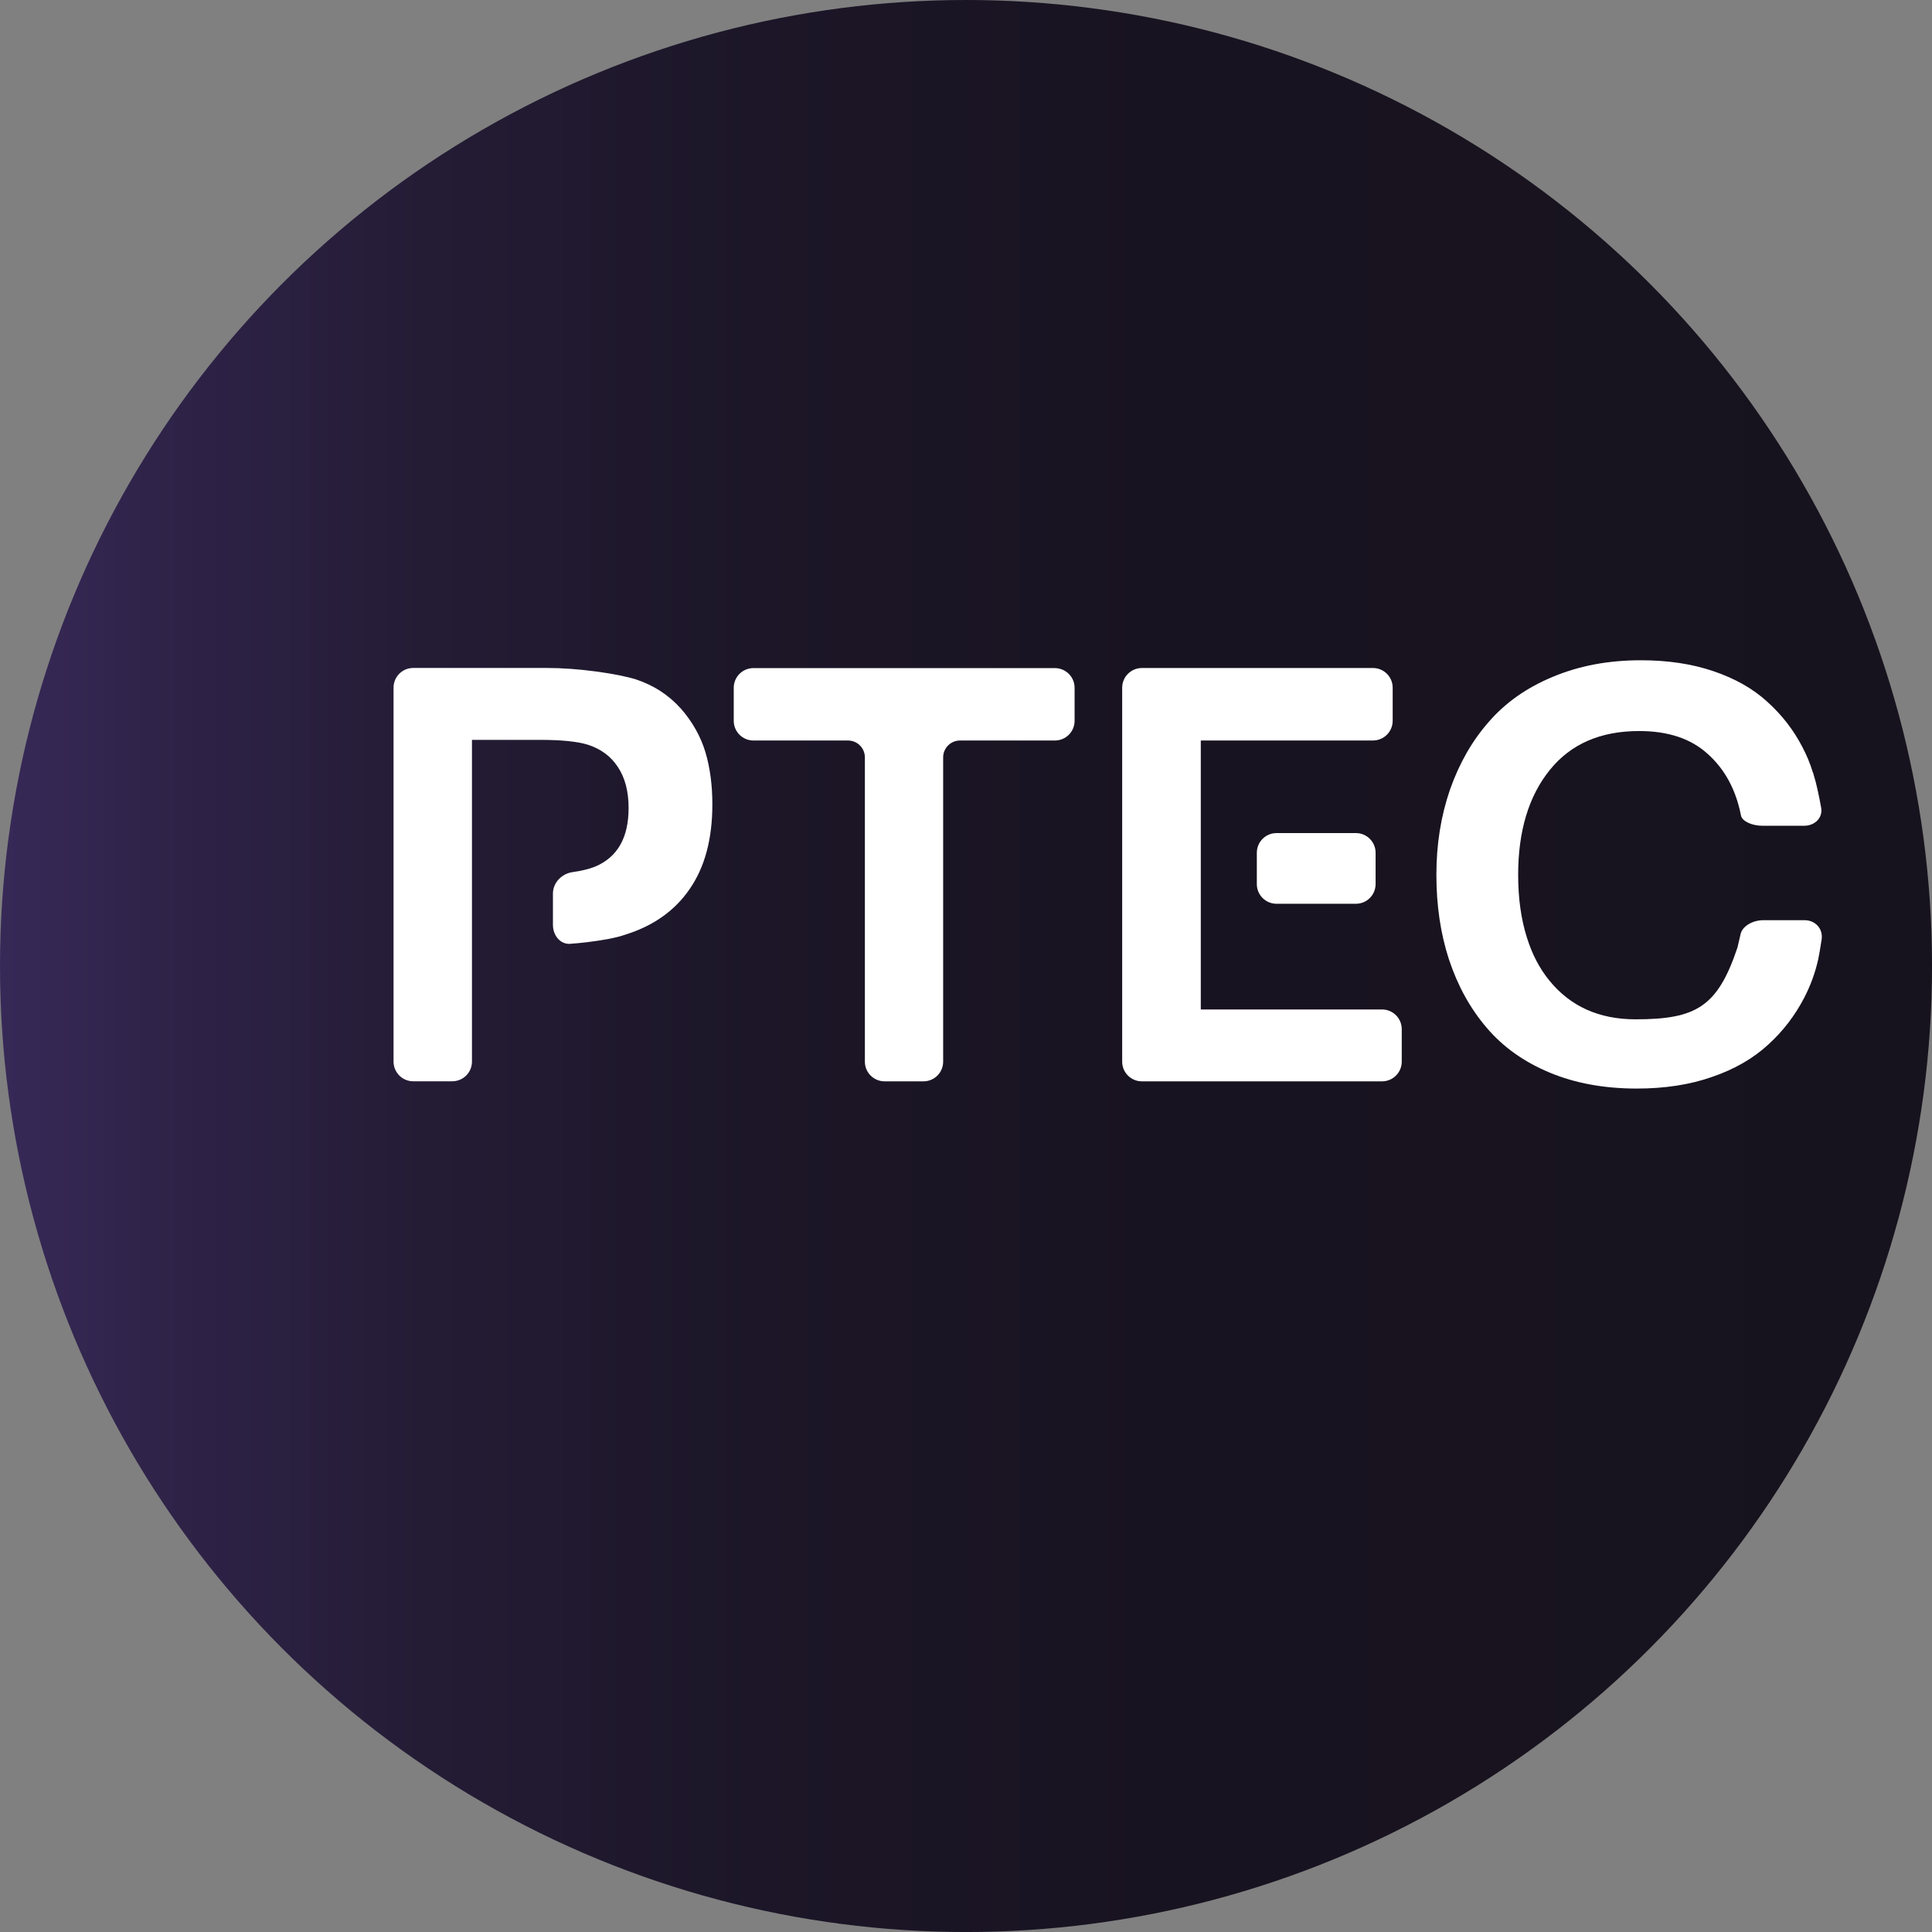 <?xml version="1.0" encoding="UTF-8"?>
<svg id="Layer_1" data-name="Layer 1" xmlns="http://www.w3.org/2000/svg" xmlns:xlink="http://www.w3.org/1999/xlink" viewBox="0 0 687.87 687.87">
  <rect x="0" y="0" width="687.87" height="687.87" fill="#808080" stroke="none"/>
  <defs>
    <linearGradient id="linear-gradient" x1="0" y1="343.94" x2="687.87" y2="343.94" gradientUnits="userSpaceOnUse">
      <stop offset="0" stop-color="#372957"/>
      <stop offset=".08" stop-color="#2f2349"/>
      <stop offset=".22" stop-color="#241c35"/>
      <stop offset=".39" stop-color="#1c1628"/>
      <stop offset=".61" stop-color="#181320"/>
      <stop offset="1" stop-color="#17131e"/>
    </linearGradient>
  </defs>
  <circle cx="343.94" cy="343.94" r="343.94" style="fill: url(#linear-gradient);"/>
  <path d="m242.33,252.2c-4.28-4.76-9.55-8.2-15.93-10.31-3.15-.98-7.93-1.97-14.17-2.81-6.24-.84-12.14-1.26-17.75-1.26h-47.35c-3.88,0-7.01,3.14-7.01,7.01v133.14c0,3.88,3.14,7.01,7.01,7.01h13.89c3.88,0,7.02-3.14,7.02-7.01v-114.55h24.27c7.37,0,13.04.55,16.84,1.68,4.63,1.47,8.28,4.07,10.8,7.93,2.6,3.86,3.86,8.77,3.86,14.67,0,10.52-3.93,17.46-11.86,20.83-2.22.89-4.93,1.54-8.09,1.98-3.84.54-6.99,3.75-6.99,7.63v11.15c0,3.88,2.73,6.98,6.08,6.75,1.98-.14,3.99-.33,6.06-.58,5.75-.7,10.31-1.54,13.54-2.66,9.96-3.09,17.68-8.49,23.01-16.28,5.39-7.79,8.07-17.82,8.07-30.09,0-6.74-.78-12.91-2.46-18.59-1.68-5.61-4.63-10.88-8.83-15.65Z" style="fill: #fff;"/>
  <path d="m314.95,385c-3.88,0-7.02-3.14-7.02-7.01v-108.34c0-3.31-2.69-6-6-6h-33.68c-3.88,0-7.01-3.14-7.01-7.01v-11.76c0-3.88,3.14-7.01,7.01-7.01h107.33c3.87,0,7.02,3.14,7.02,7.01v11.76c0,3.88-3.14,7.01-7.02,7.01h-33.78c-3.31,0-6,2.69-6,6v108.34c0,3.88-3.14,7.01-7.01,7.01h-13.83Z" style="fill: #fff;"/>
  <path d="m427.53,263.64h61.31c3.88,0,7.01-3.14,7.01-7.01v-11.78c0-3.88-3.14-7.01-7.01-7.01h-82.28c-3.87,0-7.02,3.14-7.02,7.01v133.14c0,3.88,3.14,7.01,7.02,7.01h85.51c3.87,0,7.01-3.14,7.01-7.01v-11.57c0-3.88-3.14-7.01-7.01-7.01h-64.54v-95.76Z" style="fill: #fff;"/>
  <path d="m454.49,296.61h28.27c3.87,0,7.01,3.14,7.01,7.01v11.15c0,3.87-3.14,7.01-7.01,7.01h-28.27c-3.87,0-7.01-3.14-7.01-7.01v-11.15c0-3.87,3.14-7.01,7.01-7.01Z" style="fill: #fff;"/>
  <path d="m648.57,334.54c-.45,2.93-.95,5.85-1.2,6.94-1.06,4.84-2.73,9.33-4.92,13.61-3.29,6.38-7.57,12-12.9,16.84-5.33,4.91-12,8.77-19.99,11.5-8,2.81-16.98,4.14-26.8,4.14-11.57,0-21.95-1.89-31.01-5.68-9.12-3.79-16.62-9.12-22.45-15.99-5.82-6.8-10.24-14.81-13.33-24.06-.06-.14-.06-.28-.14-.42-2.94-9.04-4.42-19.07-4.42-29.95s1.61-20.83,4.76-30.09c.07-.14.07-.28.15-.42,3.23-9.12,7.71-17.05,13.6-23.78,5.97-6.95,13.61-12.34,22.94-16.2,9.33-3.93,19.77-5.9,31.36-5.9,9.46,0,18.1,1.26,25.74,3.86,7.71,2.6,14.17,6.24,19.29,10.94,5.2,4.7,9.34,10.03,12.49,16.14,1.47,2.81,2.73,5.75,3.65,8.84.14.21.21.49.28.77.57,1.82,1.06,3.72,1.48,5.68.46,2.06.88,4.17,1.26,6.32.61,3.5-2.22,6.38-6.1,6.38h-14.74c-3.88,0-7.3-1.63-7.71-3.63-.32-1.54-.66-3.05-.84-3.59-2.03-7.5-5.75-13.67-11.02-18.37-6.02-5.48-14.16-8.14-24.4-8.14-13.68,0-24.28,4.55-31.78,13.82-7.51,9.26-11.3,21.74-11.3,37.39,0,8.34,1.05,15.79,3.09,22.24,1.83,5.9,4.49,11.09,8.07,15.44,7.44,9.12,17.61,13.75,30.65,13.75,21.68,0,29.2-4.54,36.27-25.55,0,0,.58-2.42,1.13-4.85.62-2.69,4.19-4.89,8.06-4.89h14.73c3.87,0,6.65,3.12,6.04,6.95Z" style="fill: #fff;"/>
</svg>